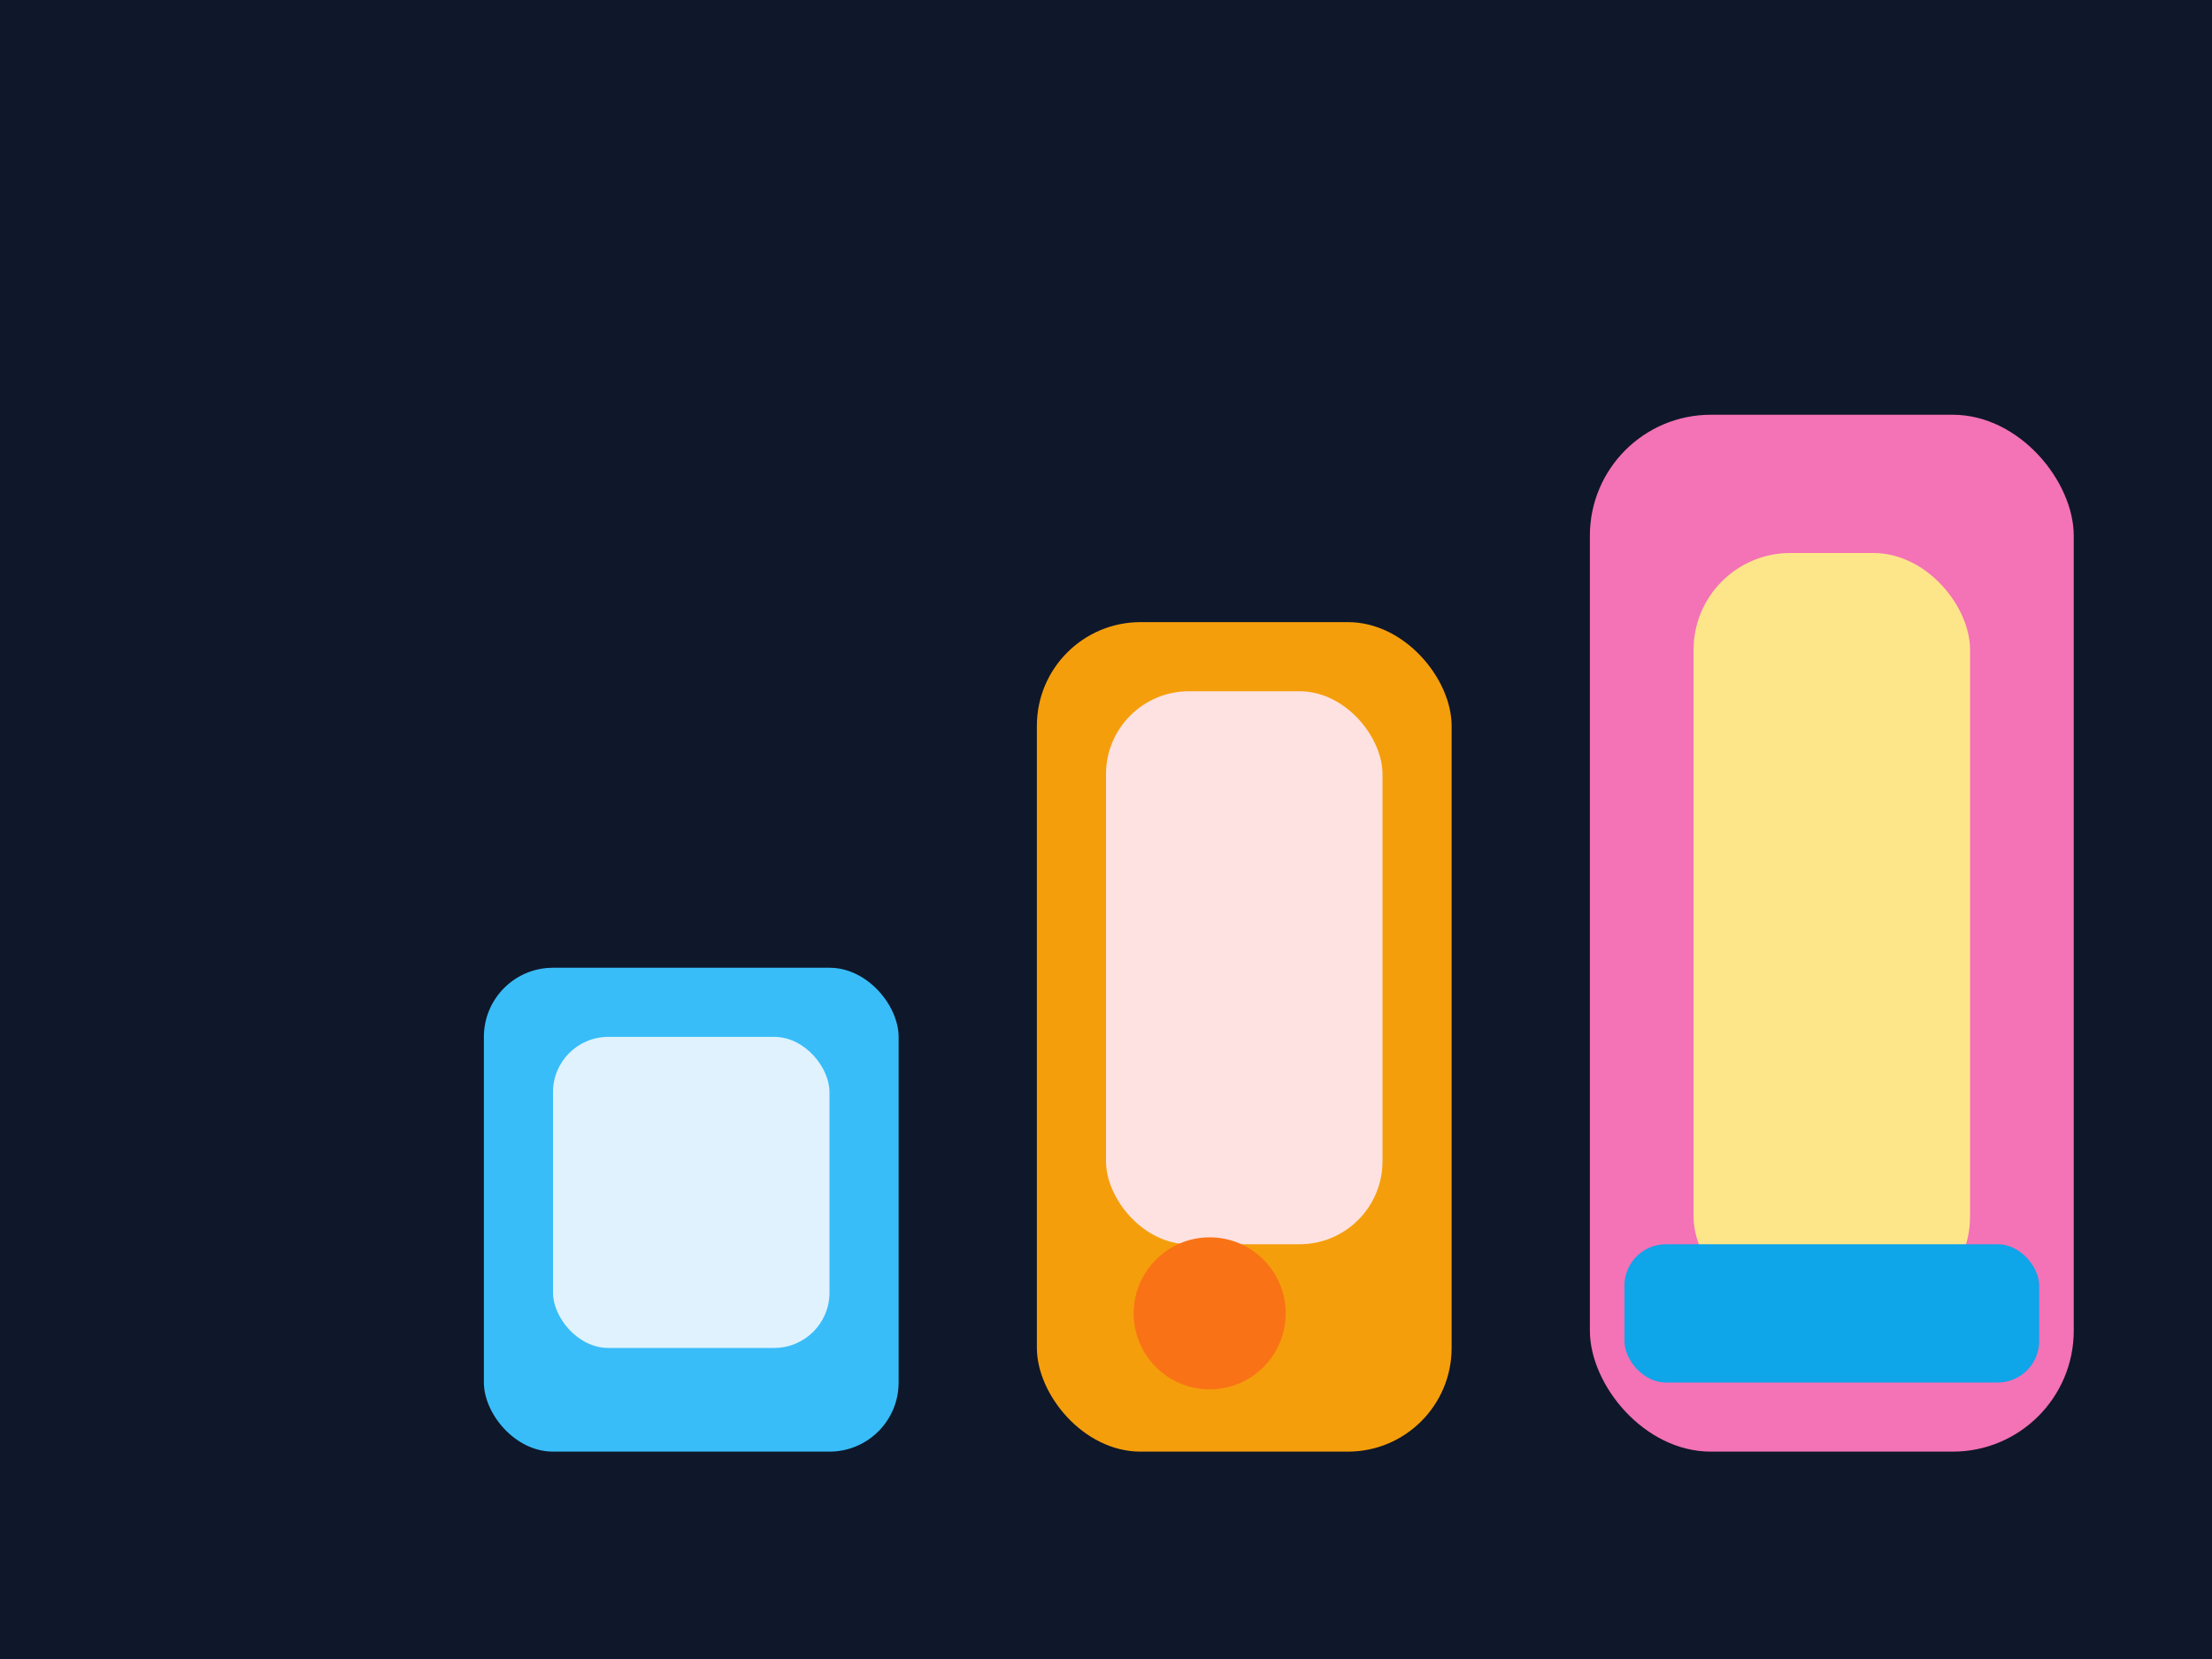 <svg xmlns="http://www.w3.org/2000/svg" viewBox="0 0 640 480" role="img" aria-labelledby="title desc">
  <title>Atopic dermatitis therapy illustration</title>
  <desc>Stylized moisturizers and medications for eczema care.</desc>
  <rect width="640" height="480" fill="#0f172a" />
  <g transform="translate(140,120)">
    <rect x="0" y="160" width="120" height="140" rx="20" fill="#38bdf8" />
    <rect x="20" y="180" width="80" height="90" rx="16" fill="#e0f2fe" />
    <rect x="160" y="60" width="120" height="240" rx="30" fill="#f59e0b" />
    <rect x="180" y="80" width="80" height="160" rx="24" fill="#fee2e2" />
    <rect x="320" y="0" width="140" height="300" rx="35" fill="#f472b6" />
    <rect x="350" y="40" width="80" height="220" rx="28" fill="#fde68a" />
    <circle cx="210" cy="260" r="22" fill="#f97316" />
    <rect x="330" y="240" width="120" height="40" rx="12" fill="#0ea5e9" />
  </g>
</svg>
